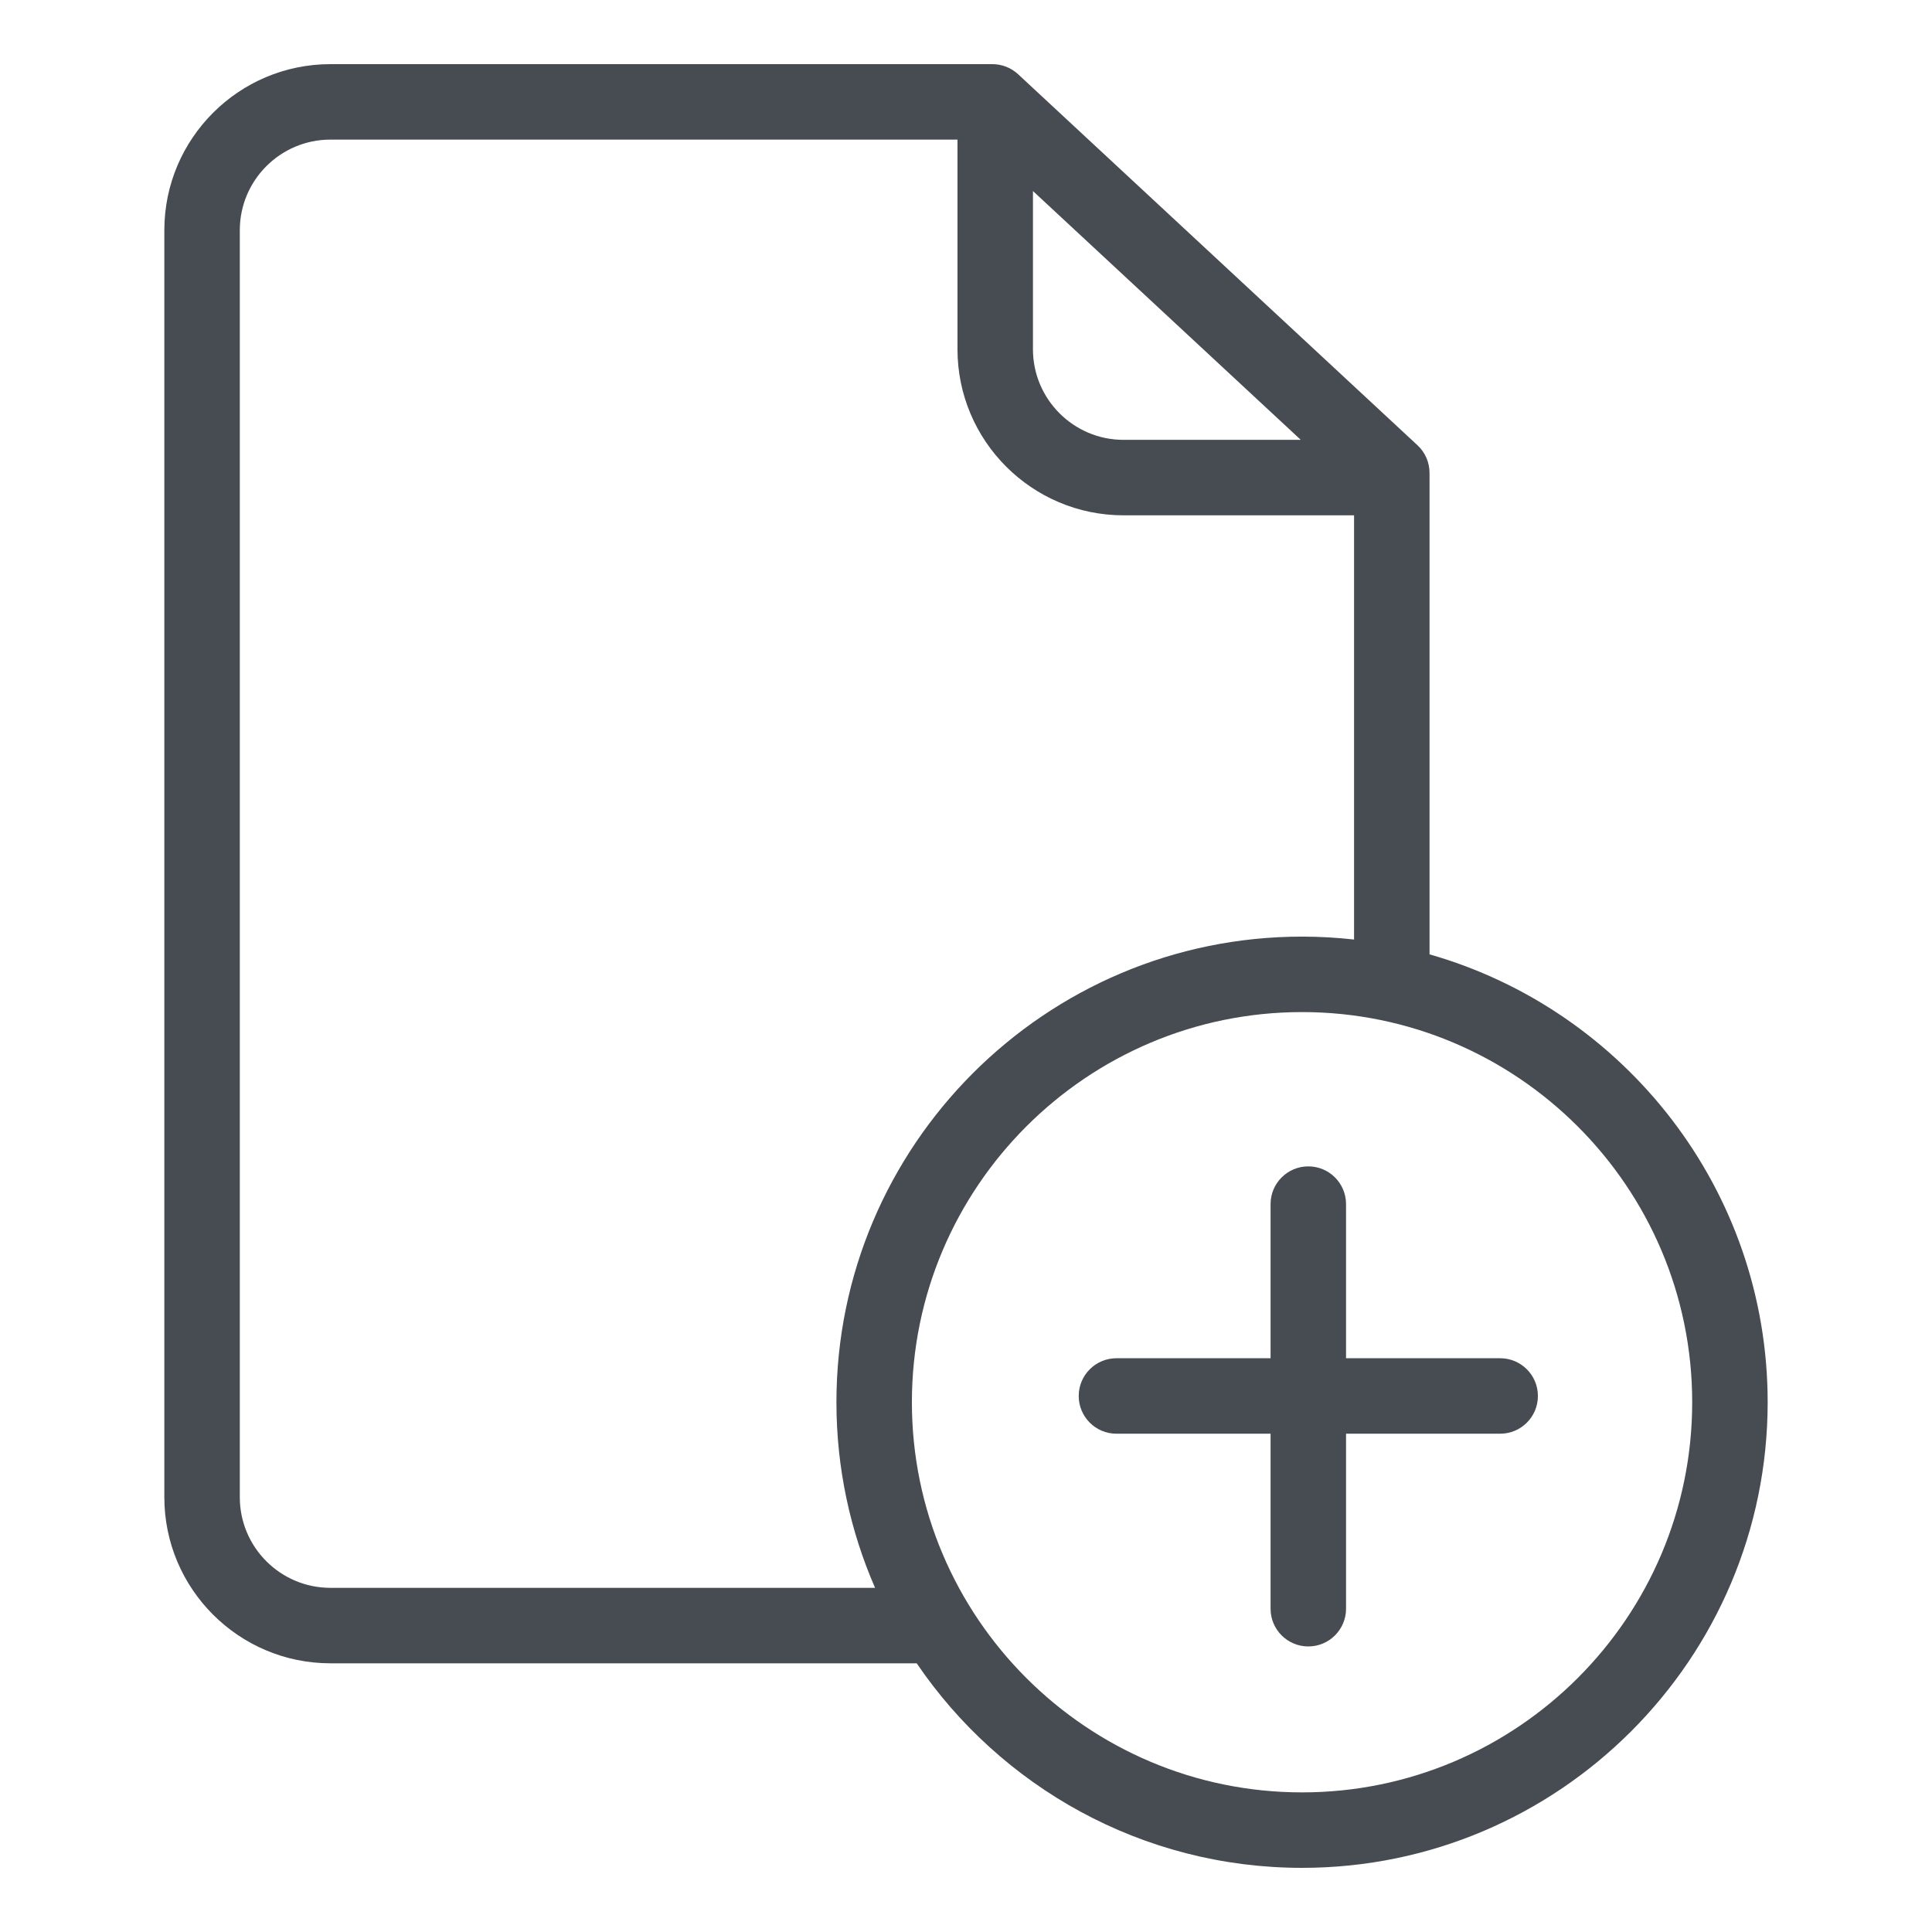 <svg height='300px' width='300px'  fill="#474b52" xmlns="http://www.w3.org/2000/svg" xmlns:xlink="http://www.w3.org/1999/xlink" version="1.1" x="0px" y="0px" viewBox="0 0 512 512" style="enable-background:new 0 0 512 512;" xml:space="preserve"><g><path d="M43.551,61v335.792c0,24.262,19.738,44,44,44h155.382C265.151,473.483,302.637,495,345.056,495   c68.04,0,123.394-55.354,123.394-123.394c0-56.329-37.94-103.964-89.608-118.692v-127.59c0-2.78-1.157-5.435-3.194-7.326   L269.808,19.674c-1.85-1.719-4.281-2.674-6.806-2.674H87.551C63.289,17,43.551,36.738,43.551,61z M448.449,371.606   c0,57.011-46.382,103.394-103.394,103.394c-57.012,0-103.394-46.382-103.394-103.394c0-57.012,46.382-103.394,103.394-103.394   C402.067,268.212,448.449,314.595,448.449,371.606z M273.744,50.629l70.976,65.936h-46.976c-13.234,0-24-10.767-24-24V50.629z    M63.551,61c0-13.234,10.766-24,24-24h166.193v55.565c0,24.262,19.738,44,44,44h61.097v112.421   c-4.527-0.506-9.125-0.774-13.785-0.774c-68.04,0-123.394,55.354-123.394,123.394c0,17.474,3.659,34.108,10.239,49.186H87.551   c-13.234,0-24-10.767-24-24V61z"></path><path d="M336.715,319.102v40.845H295.87c-5.523,0-10,4.477-10,10s4.477,10,10,10h40.845v46.377c0,5.523,4.477,10,10,10   s10-4.477,10-10v-46.377h40.846c5.523,0,10-4.477,10-10s-4.477-10-10-10h-40.846v-40.845c0-5.523-4.477-10-10-10   S336.715,313.579,336.715,319.102z"></path></g></svg>